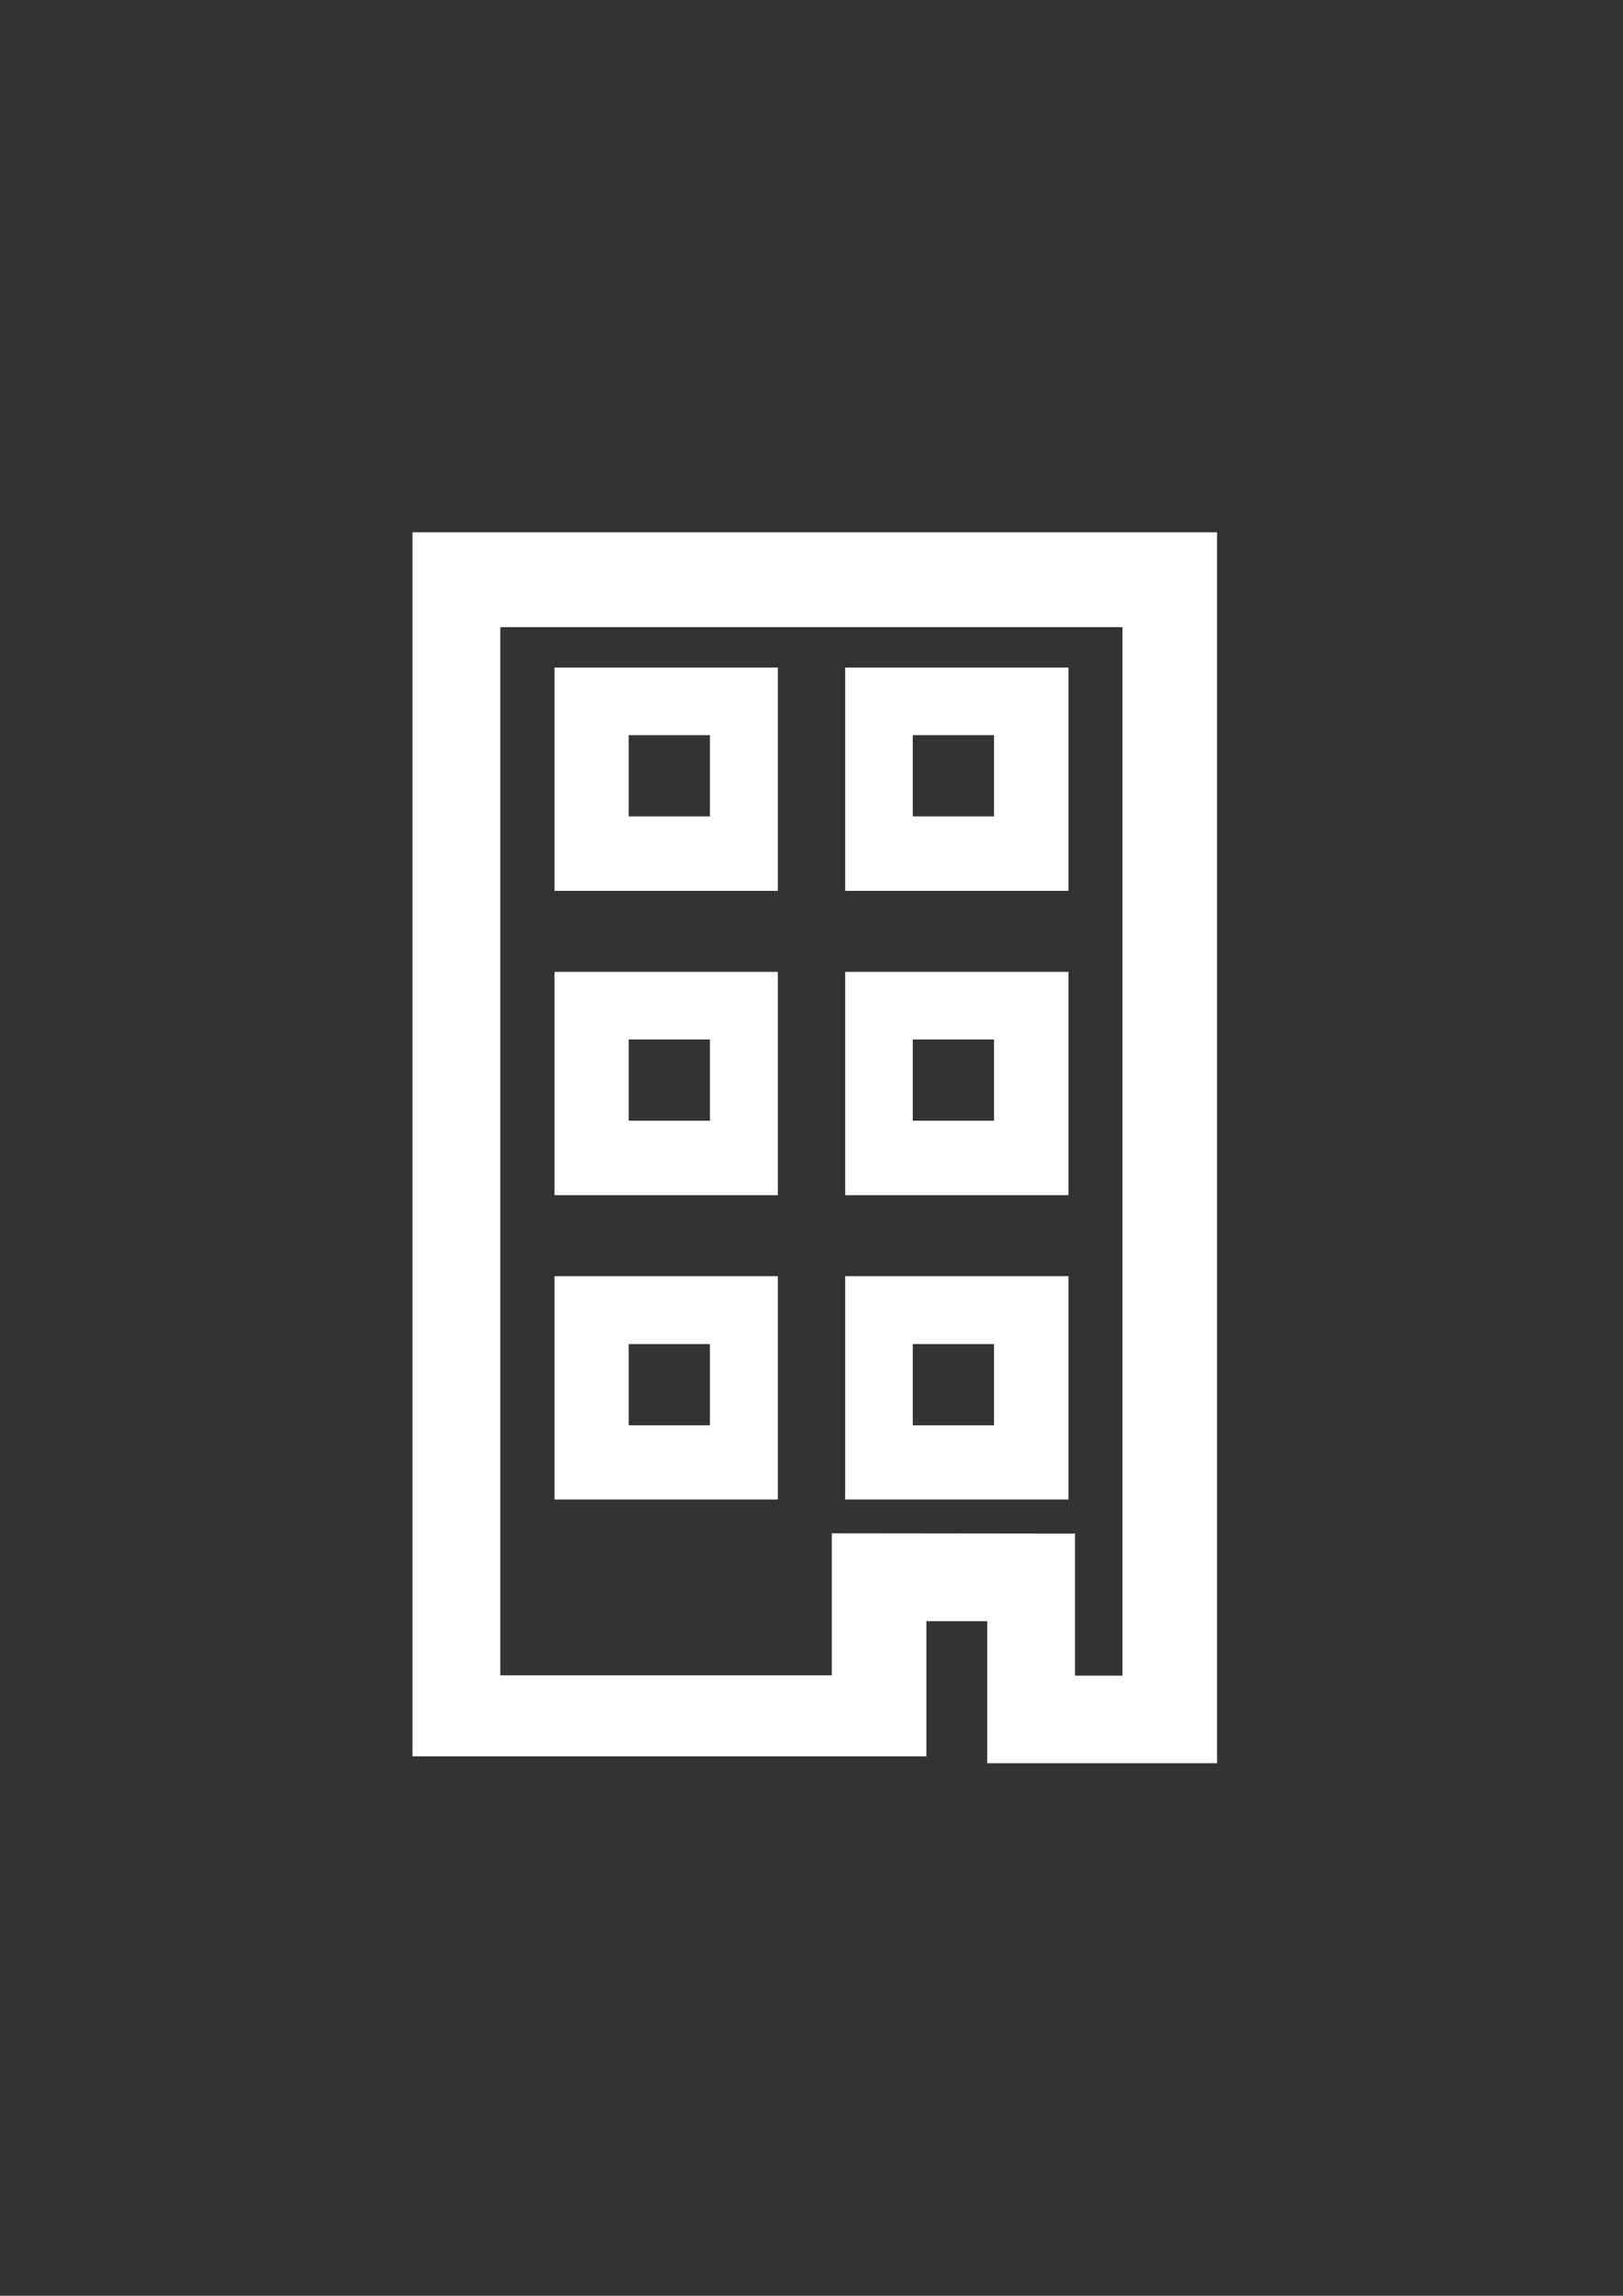 <?xml version="1.0" encoding="utf-8"?>
<!-- Generator: Adobe Illustrator 18.0.0, SVG Export Plug-In . SVG Version: 6.00 Build 0)  -->
<!DOCTYPE svg PUBLIC "-//W3C//DTD SVG 1.1//EN" "http://www.w3.org/Graphics/SVG/1.1/DTD/svg11.dtd">
<svg version="1.1" id="Capa_1" xmlns="http://www.w3.org/2000/svg" xmlns:xlink="http://www.w3.org/1999/xlink" x="0px" y="0px"
	 viewBox="0 0 595.3 841.9" enable-background="new 0 0 595.3 841.9" xml:space="preserve">
<rect x="0" y="0" width="595.3" height="841.9" fill="#333333" stroke="none"/>
<g id="guia" display="none">
</g>
<g id="guia2">
</g>
<g id="Capa_3">
	<g id="guia_1_">
	</g>
	<g>
		<path fill="#FFFFFF" d="M310,326.7h81.9v-81.9H310V326.7z M364.6,269.6v29.8h-29.8v-29.8H364.6z"/>
		<path fill="#FFFFFF" d="M310,438.3h81.9v-81.9H310V438.3z M364.6,381.3V411h-29.8v-29.8H364.6z"/>
		<path fill="#FFFFFF" d="M203.4,438.3h81.9v-81.9h-81.9V438.3z M260.4,381.3V411h-29.8v-29.8H260.4z"/>
		<path fill="#FFFFFF" d="M203.4,549.9h81.9v-81.9h-81.9V549.9z M260.4,492.9v29.8h-29.8v-29.8L260.4,492.9L260.4,492.9z"/>
		<path fill="#FFFFFF" d="M151.3,195.2v448.9h188.5v-49.6h22.3v52.1h84.3V195.2H151.3z M305.1,562.3v52.1H183.5V230h228.2v384.5
			h-17.4v-52.1L305.1,562.3L305.1,562.3z"/>
		<path fill="#FFFFFF" d="M310,549.9h81.9v-81.9H310V549.9z M364.6,492.9v29.8h-29.8v-29.8L364.6,492.9L364.6,492.9z"/>
		<path fill="#FFFFFF" d="M203.4,326.7h81.9v-81.9h-81.9V326.7z M260.4,269.6v29.8h-29.8v-29.8H260.4z"/>
	</g>
</g>
</svg>

